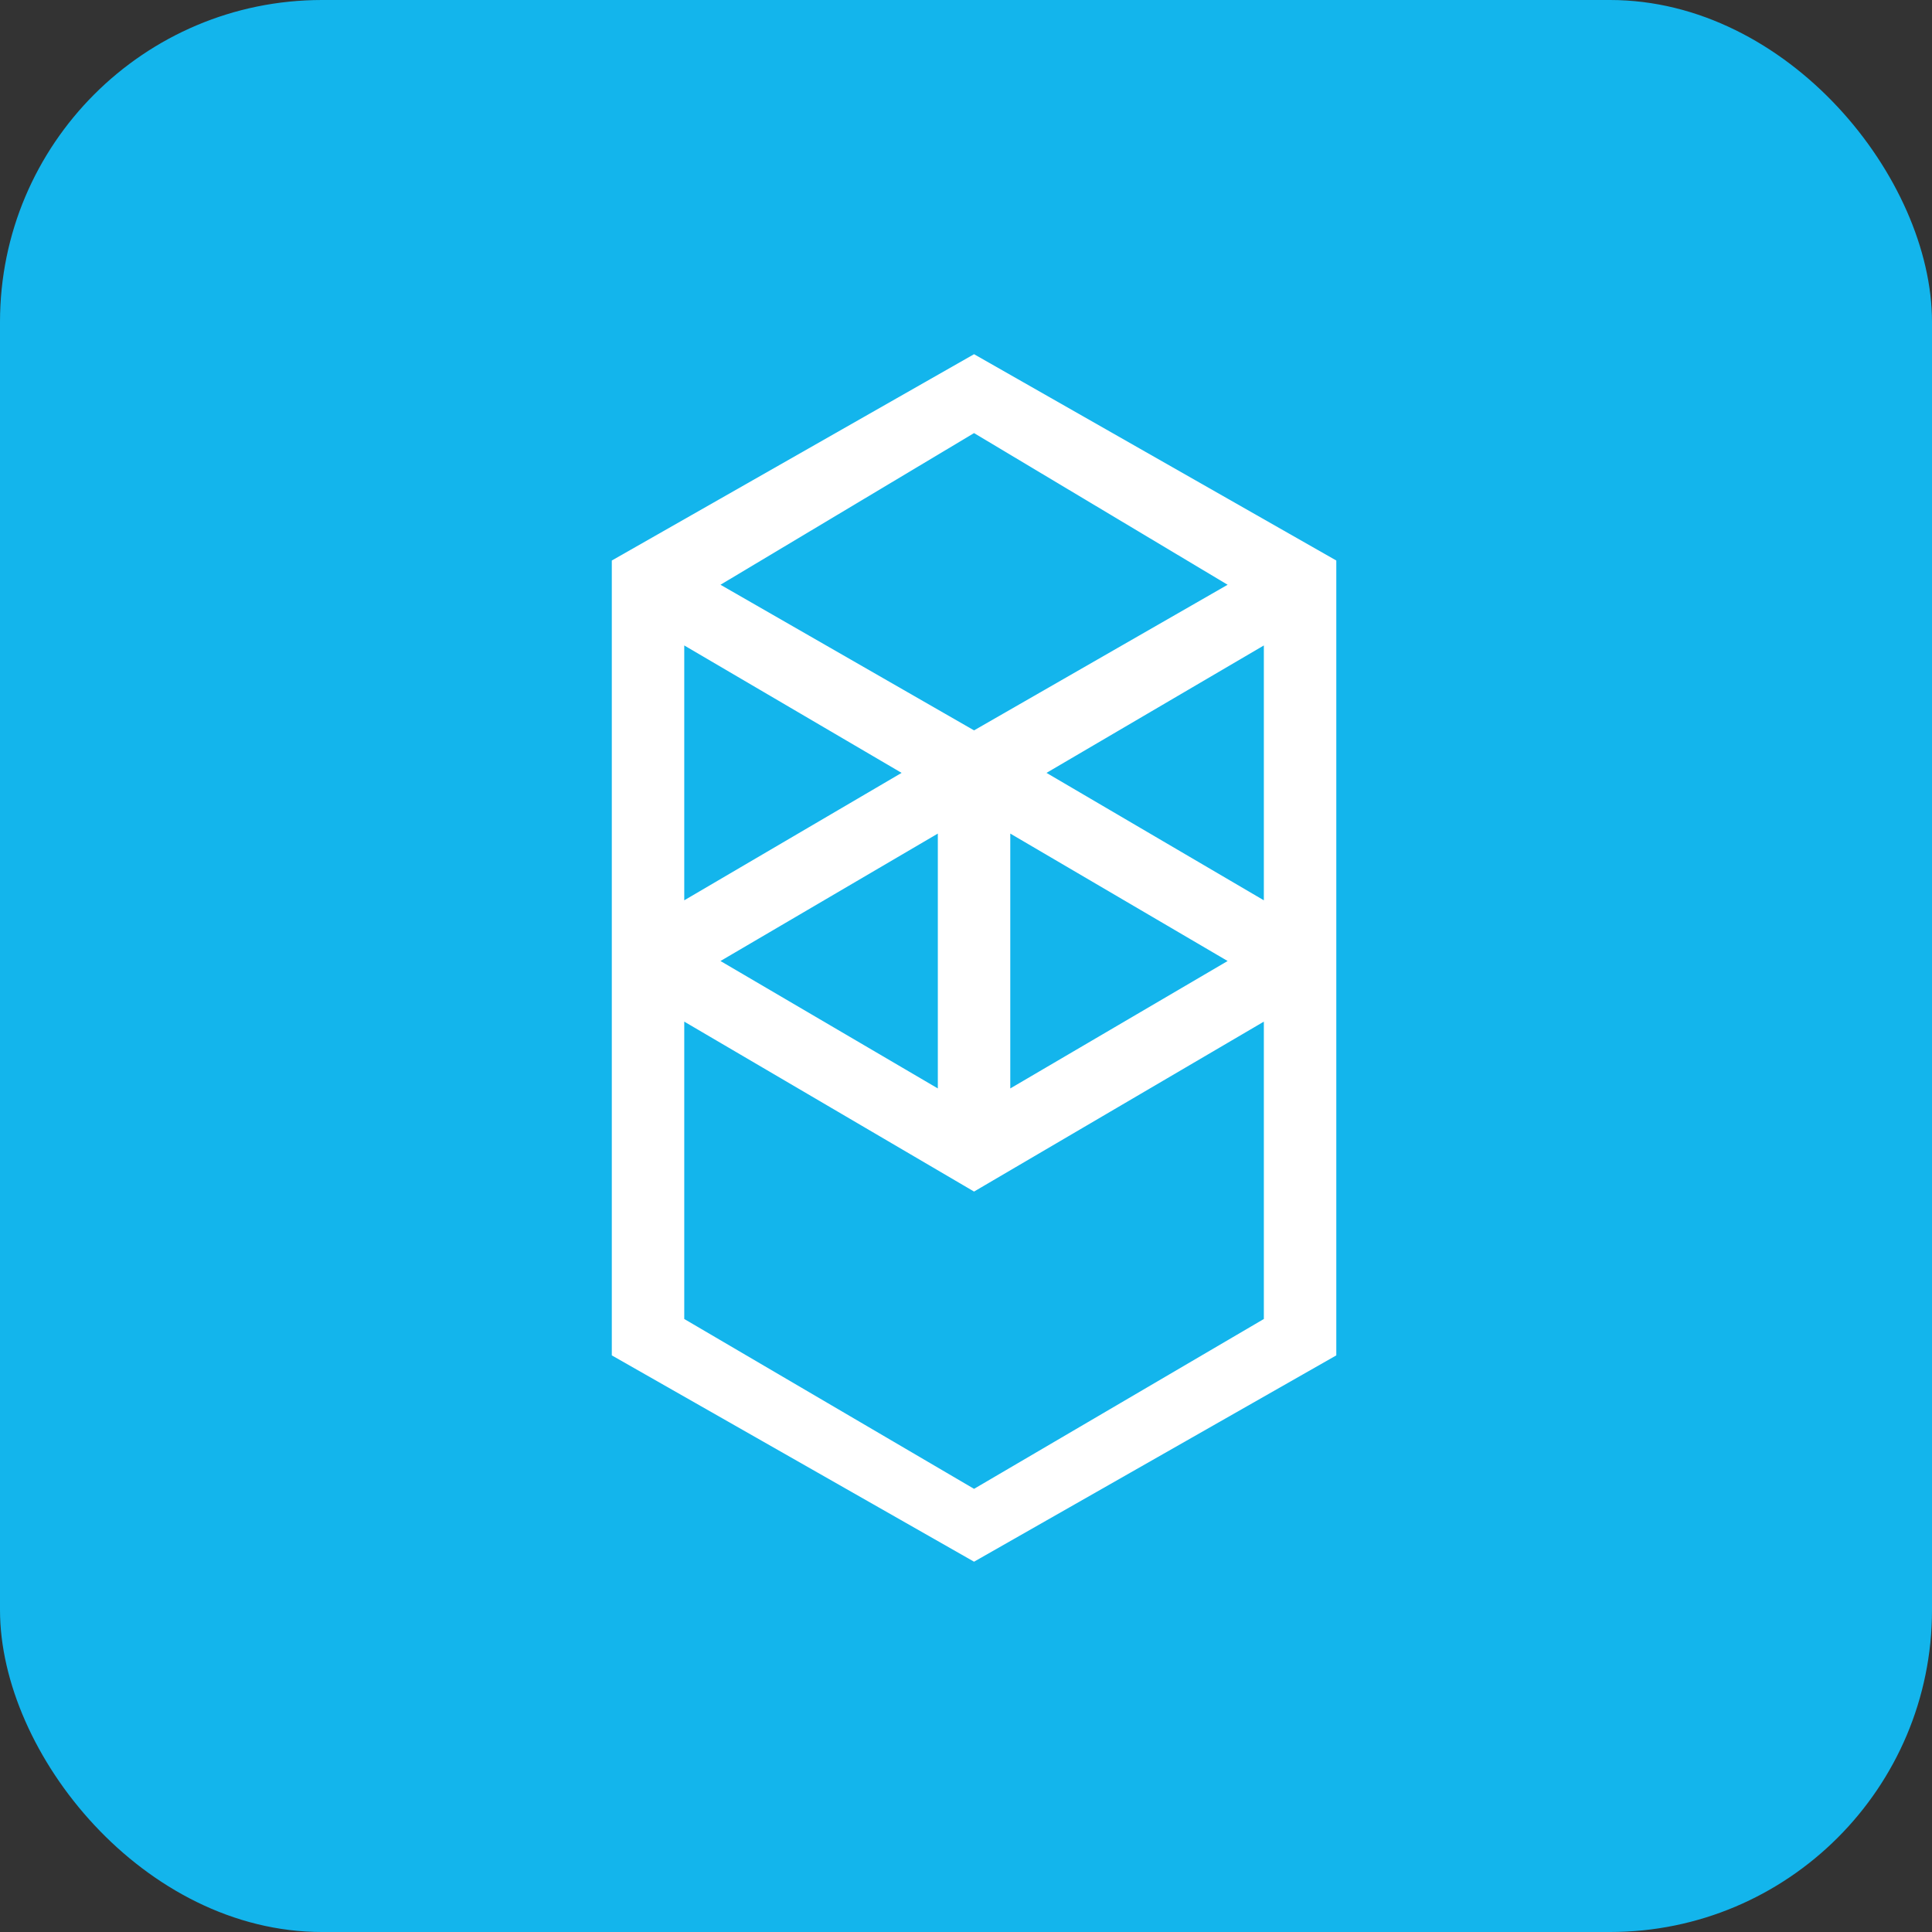 <svg width="24" height="24" viewBox="0 0 24 24" fill="none" xmlns="http://www.w3.org/2000/svg">
<rect x="0" y="0" width="24" height="24" fill="#333333" stroke="none"/>
<rect width="24" height="24" rx="4" fill="#13B5EC"/>
<path fill-rule="evenodd" clip-rule="evenodd" d="M13 9.601L15.7 8.018V11.184L13 9.601ZM15.7 16.385L12.1 18.495L8.5 16.385V12.691L12.1 14.802L15.7 12.691V16.385ZM8.5 8.018L11.2 9.601L8.5 11.184V8.018ZM12.55 10.355L15.25 11.938L12.55 13.521V10.355ZM11.65 13.521L8.95 11.938L11.65 10.355V13.521ZM15.25 7.264L12.1 9.073L8.95 7.264L12.1 5.38L15.25 7.264ZM7.6 6.963V16.837L12.1 19.4L16.6 16.837V6.963L12.1 4.4L7.6 6.963Z" fill="white"/>
</svg>

